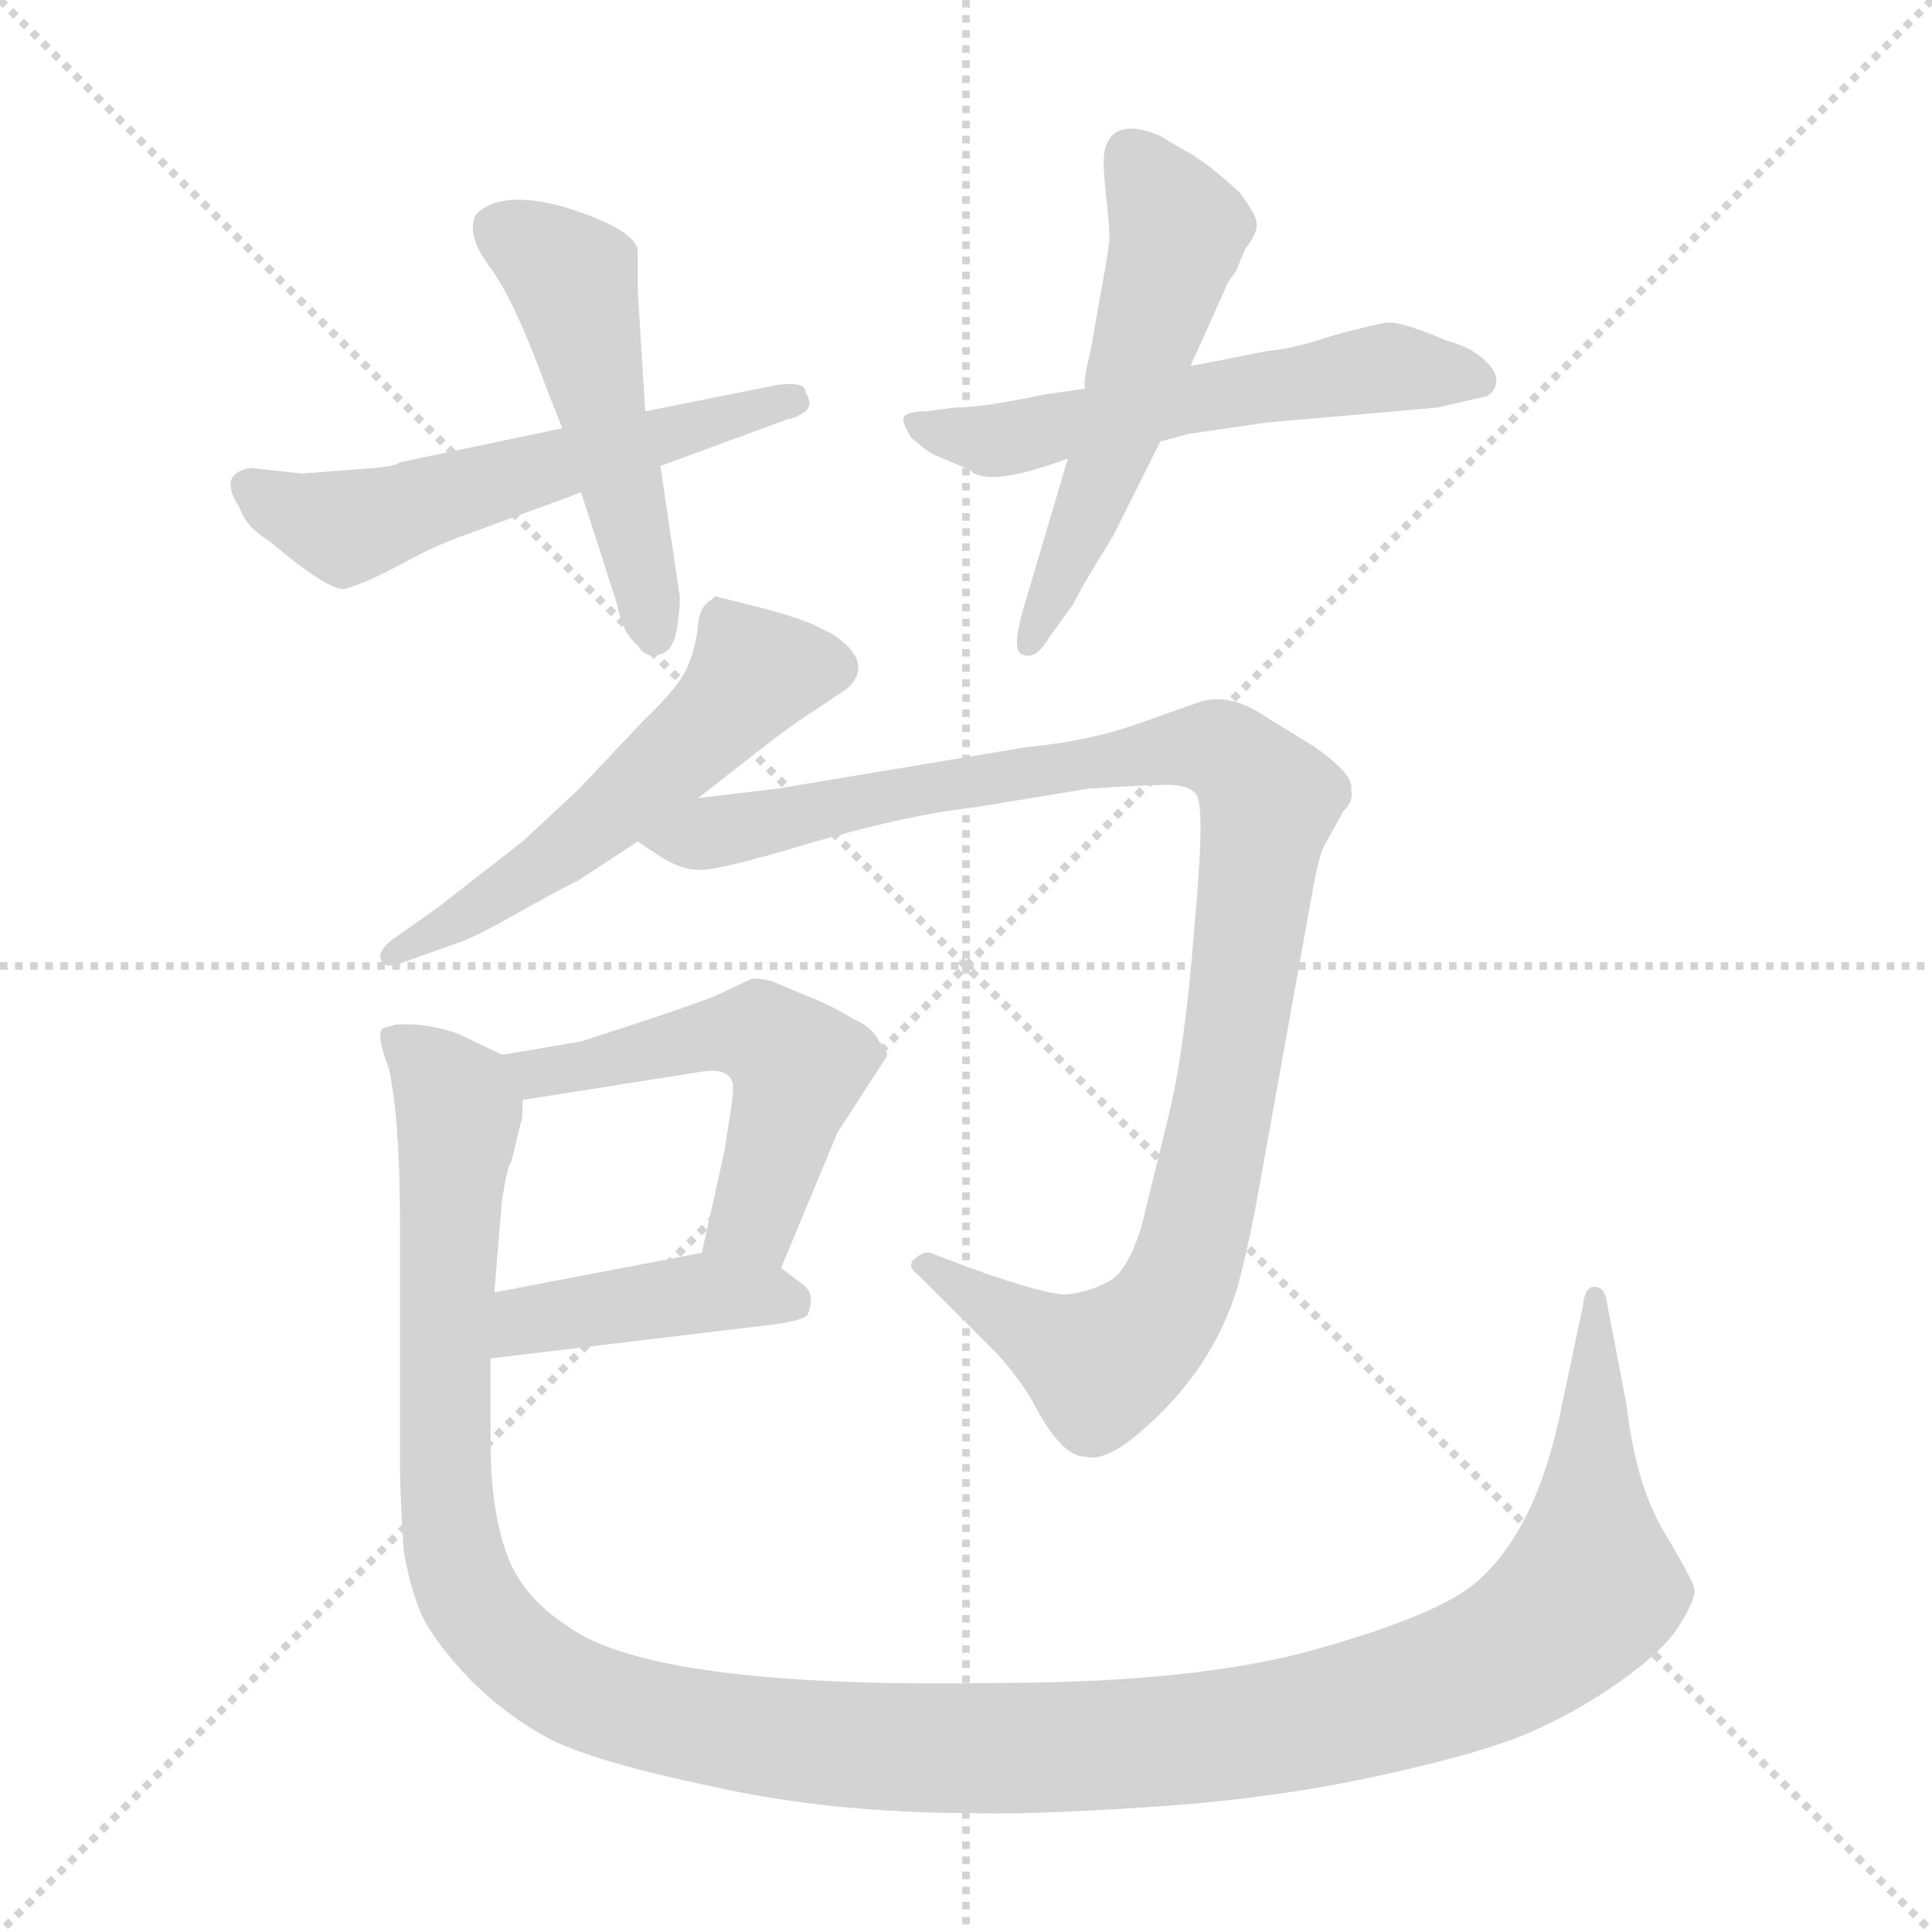 <svg xmlns="http://www.w3.org/2000/svg" version="1.1" viewBox="0 0 1024 1024">
  <g stroke="lightgray" stroke-dasharray="1,1" stroke-width="1" transform="scale(4, 4)">
    <line x1="0" y1="0" x2="256" y2="256" />
    <line x1="256" y1="0" x2="0" y2="256" />
    <line x1="128" y1="0" x2="128" y2="256" />
    <line x1="0" y1="128" x2="256" y2="128" />
  </g>
  <g transform="scale(1.0, -1.0) translate(0.0, -810.00)">
    <style type="text/css">
      
        @keyframes keyframes0 {
          from {
            stroke: blue;
            stroke-dashoffset: 555;
            stroke-width: 128;
          }
          64% {
            animation-timing-function: step-end;
            stroke: blue;
            stroke-dashoffset: 0;
            stroke-width: 128;
          }
          to {
            stroke: black;
            stroke-width: 1024;
          }
        }
        #make-me-a-hanzi-animation-0 {
          animation: keyframes0 0.702s both;
          animation-delay: 0s;
          animation-timing-function: linear;
        }
      
        @keyframes keyframes1 {
          from {
            stroke: blue;
            stroke-dashoffset: 499;
            stroke-width: 128;
          }
          62% {
            animation-timing-function: step-end;
            stroke: blue;
            stroke-dashoffset: 0;
            stroke-width: 128;
          }
          to {
            stroke: black;
            stroke-width: 1024;
          }
        }
        #make-me-a-hanzi-animation-1 {
          animation: keyframes1 0.656s both;
          animation-delay: 0.702s;
          animation-timing-function: linear;
        }
      
        @keyframes keyframes2 {
          from {
            stroke: blue;
            stroke-dashoffset: 558;
            stroke-width: 128;
          }
          64% {
            animation-timing-function: step-end;
            stroke: blue;
            stroke-dashoffset: 0;
            stroke-width: 128;
          }
          to {
            stroke: black;
            stroke-width: 1024;
          }
        }
        #make-me-a-hanzi-animation-2 {
          animation: keyframes2 0.704s both;
          animation-delay: 1.358s;
          animation-timing-function: linear;
        }
      
        @keyframes keyframes3 {
          from {
            stroke: blue;
            stroke-dashoffset: 534;
            stroke-width: 128;
          }
          63% {
            animation-timing-function: step-end;
            stroke: blue;
            stroke-dashoffset: 0;
            stroke-width: 128;
          }
          to {
            stroke: black;
            stroke-width: 1024;
          }
        }
        #make-me-a-hanzi-animation-3 {
          animation: keyframes3 0.685s both;
          animation-delay: 2.062s;
          animation-timing-function: linear;
        }
      
        @keyframes keyframes4 {
          from {
            stroke: blue;
            stroke-dashoffset: 537;
            stroke-width: 128;
          }
          64% {
            animation-timing-function: step-end;
            stroke: blue;
            stroke-dashoffset: 0;
            stroke-width: 128;
          }
          to {
            stroke: black;
            stroke-width: 1024;
          }
        }
        #make-me-a-hanzi-animation-4 {
          animation: keyframes4 0.687s both;
          animation-delay: 2.746s;
          animation-timing-function: linear;
        }
      
        @keyframes keyframes5 {
          from {
            stroke: blue;
            stroke-dashoffset: 1028;
            stroke-width: 128;
          }
          77% {
            animation-timing-function: step-end;
            stroke: blue;
            stroke-dashoffset: 0;
            stroke-width: 128;
          }
          to {
            stroke: black;
            stroke-width: 1024;
          }
        }
        #make-me-a-hanzi-animation-5 {
          animation: keyframes5 1.087s both;
          animation-delay: 3.433s;
          animation-timing-function: linear;
        }
      
        @keyframes keyframes6 {
          from {
            stroke: blue;
            stroke-dashoffset: 525;
            stroke-width: 128;
          }
          63% {
            animation-timing-function: step-end;
            stroke: blue;
            stroke-dashoffset: 0;
            stroke-width: 128;
          }
          to {
            stroke: black;
            stroke-width: 1024;
          }
        }
        #make-me-a-hanzi-animation-6 {
          animation: keyframes6 0.677s both;
          animation-delay: 4.52s;
          animation-timing-function: linear;
        }
      
        @keyframes keyframes7 {
          from {
            stroke: blue;
            stroke-dashoffset: 419;
            stroke-width: 128;
          }
          58% {
            animation-timing-function: step-end;
            stroke: blue;
            stroke-dashoffset: 0;
            stroke-width: 128;
          }
          to {
            stroke: black;
            stroke-width: 1024;
          }
        }
        #make-me-a-hanzi-animation-7 {
          animation: keyframes7 0.591s both;
          animation-delay: 5.197s;
          animation-timing-function: linear;
        }
      
        @keyframes keyframes8 {
          from {
            stroke: blue;
            stroke-dashoffset: 1358;
            stroke-width: 128;
          }
          82% {
            animation-timing-function: step-end;
            stroke: blue;
            stroke-dashoffset: 0;
            stroke-width: 128;
          }
          to {
            stroke: black;
            stroke-width: 1024;
          }
        }
        #make-me-a-hanzi-animation-8 {
          animation: keyframes8 1.355s both;
          animation-delay: 5.788s;
          animation-timing-function: linear;
        }
      
    </style>
    
      <path d="M 160 559 L 133 562 Q 115 559 127 541 Q 130 531 143 523 Q 175 496 183 498 Q 191 500 205 507 L 226 518 Q 239 524 248 527 L 308 549 L 350 563 L 418 588 Q 421 588 427 592 Q 431 596 427 602 Q 427 608 412 606 L 342 592 L 298 583 L 212 565 Q 210 563 199 562 L 160 559 Z" fill="lightgray" />
    
      <path d="M 308 549 L 327 490 Q 330 474 338 468 Q 342 461 349 463 Q 357 464 359 478 Q 361 492 360 496 L 350 563 L 342 592 L 338 656 L 338 678 Q 335 689 300 700 Q 265 710 252 696 Q 247 685 260 668 Q 273 650 289 606 L 298 583 L 308 549 Z" fill="lightgray" />
    
      <path d="M 575 604 L 554 601 Q 521 594 506 594 L 491 592 Q 481 592 479 589 Q 478 586 483 578 Q 491 571 495 569 L 514 561 Q 523 551 566 567 L 615 576 L 630 580 L 671 586 L 762 594 L 788 600 Q 792 602 793 607 Q 794 612 788 618 Q 780 626 768 629 Q 742 640 735 639 Q 728 638 706 632 Q 685 625 672 624 L 631 616 L 575 604 Z" fill="lightgray" />
    
      <path d="M 584 658 L 578 624 Q 574 608 575 604 L 566 567 L 542 486 Q 536 465 542 463 Q 549 460 556 472 L 569 490 Q 572 497 590 526 L 615 576 L 631 616 L 649 656 Q 650 660 655 666 L 660 678 Q 667 687 666 692 Q 666 696 657 708 Q 643 721 632 728 Q 621 734 615 738 Q 591 748 586 732 Q 584 727 586 709 Q 588 690 588 685 Q 588 679 584 658 Z" fill="lightgray" />
    
      <path d="M 370 387 L 411 419 Q 426 430 431 433 L 449 445 Q 464 459 441 474 L 431 479 Q 419 484 399 489 L 379 494 L 377 492 Q 371 489 370 479 Q 369 468 365 458 Q 361 447 341 428 L 307 392 L 277 364 L 232 329 L 208 312 Q 200 306 202 301 Q 204 296 214 300 L 239 309 Q 250 312 276 327 Q 303 342 306 343 L 338 364 L 370 387 Z" fill="lightgray" />
    
      <path d="M 370 349 Q 379 348 429 363 Q 480 378 516 382 L 577 392 Q 608 394 619 394 Q 630 394 634 389 Q 639 383 633 318 Q 628 253 619 217 L 605 160 Q 597 134 586 130 Q 576 125 566 124 Q 556 123 514 138 L 493 146 Q 490 147 485 143 Q 480 139 487 134 L 529 92 Q 543 76 549 64 Q 563 38 575 38 Q 585 35 602 49 Q 642 82 656 128 Q 663 155 668 184 L 695 334 Q 699 357 702 362 L 712 380 Q 718 386 716 392 Q 718 399 697 414 L 671 430 Q 652 443 636 438 L 602 426 Q 576 417 544 414 L 412 392 L 370 387 C 340 383 312 380 338 364 L 350 356 Q 361 349 370 349 Z" fill="lightgray" />
    
      <path d="M 414 138 L 444 210 L 470 250 Q 471 253 466 258 Q 462 266 452 270 Q 441 277 428 282 L 409 290 Q 400 292 398 291 L 381 283 Q 373 279 308 258 Q 267 251 266 251 C 236 246 247 222 277 227 L 372 242 Q 385 244 388 237 Q 389 235 388 226 L 384 200 L 372 146 C 365 117 402 110 414 138 Z" fill="lightgray" />
    
      <path d="M 260 90 L 410 108 Q 425 110 428 113 Q 432 123 427 128 L 414 138 C 397 151 397 151 372 146 L 262 125 C 233 119 230 86 260 90 Z" fill="lightgray" />
    
      <path d="M 266 251 L 243 262 Q 226 268 210 267 L 203 265 Q 199 262 206 244 Q 212 218 212 160 L 212 32 Q 212 18 214 -12 Q 217 -30 223 -45 Q 230 -60 249 -80 Q 269 -100 292 -112 Q 316 -124 378 -137 Q 441 -151 516 -151 Q 542 -152 606 -148 Q 671 -144 727 -132 Q 783 -120 809 -109 Q 835 -98 859 -81 Q 883 -64 891 -50 Q 899 -37 898 -32 Q 897 -27 882 -2 Q 867 23 862 66 L 852 118 Q 851 128 845 128 Q 840 128 839 118 L 828 66 Q 815 -1 782 -29 Q 762 -46 698 -64 Q 635 -82 527 -82 Q 346 -85 301 -52 Q 276 -36 268 -12 Q 260 11 260 47 L 260 90 L 262 125 L 266 173 Q 269 193 271 194 L 276 215 Q 277 215 277 227 C 281 245 281 245 266 251 Z" fill="lightgray" />
    
    
      <clipPath id="make-me-a-hanzi-clip-0">
        <path d="M 160 559 L 133 562 Q 115 559 127 541 Q 130 531 143 523 Q 175 496 183 498 Q 191 500 205 507 L 226 518 Q 239 524 248 527 L 308 549 L 350 563 L 418 588 Q 421 588 427 592 Q 431 596 427 602 Q 427 608 412 606 L 342 592 L 298 583 L 212 565 Q 210 563 199 562 L 160 559 Z" />
      </clipPath>
      <path clip-path="url(#make-me-a-hanzi-clip-0)" d="M 133 551 L 182 531 L 419 597" fill="none" id="make-me-a-hanzi-animation-0" stroke-dasharray="427 854" stroke-linecap="round" />
    
      <clipPath id="make-me-a-hanzi-clip-1">
        <path d="M 308 549 L 327 490 Q 330 474 338 468 Q 342 461 349 463 Q 357 464 359 478 Q 361 492 360 496 L 350 563 L 342 592 L 338 656 L 338 678 Q 335 689 300 700 Q 265 710 252 696 Q 247 685 260 668 Q 273 650 289 606 L 298 583 L 308 549 Z" />
      </clipPath>
      <path clip-path="url(#make-me-a-hanzi-clip-1)" d="M 263 689 L 304 662 L 347 473" fill="none" id="make-me-a-hanzi-animation-1" stroke-dasharray="371 742" stroke-linecap="round" />
    
      <clipPath id="make-me-a-hanzi-clip-2">
        <path d="M 575 604 L 554 601 Q 521 594 506 594 L 491 592 Q 481 592 479 589 Q 478 586 483 578 Q 491 571 495 569 L 514 561 Q 523 551 566 567 L 615 576 L 630 580 L 671 586 L 762 594 L 788 600 Q 792 602 793 607 Q 794 612 788 618 Q 780 626 768 629 Q 742 640 735 639 Q 728 638 706 632 Q 685 625 672 624 L 631 616 L 575 604 Z" />
      </clipPath>
      <path clip-path="url(#make-me-a-hanzi-clip-2)" d="M 486 585 L 526 576 L 734 615 L 783 609" fill="none" id="make-me-a-hanzi-animation-2" stroke-dasharray="430 860" stroke-linecap="round" />
    
      <clipPath id="make-me-a-hanzi-clip-3">
        <path d="M 584 658 L 578 624 Q 574 608 575 604 L 566 567 L 542 486 Q 536 465 542 463 Q 549 460 556 472 L 569 490 Q 572 497 590 526 L 615 576 L 631 616 L 649 656 Q 650 660 655 666 L 660 678 Q 667 687 666 692 Q 666 696 657 708 Q 643 721 632 728 Q 621 734 615 738 Q 591 748 586 732 Q 584 727 586 709 Q 588 690 588 685 Q 588 679 584 658 Z" />
      </clipPath>
      <path clip-path="url(#make-me-a-hanzi-clip-3)" d="M 601 726 L 624 686 L 587 566 L 545 468" fill="none" id="make-me-a-hanzi-animation-3" stroke-dasharray="406 812" stroke-linecap="round" />
    
      <clipPath id="make-me-a-hanzi-clip-4">
        <path d="M 370 387 L 411 419 Q 426 430 431 433 L 449 445 Q 464 459 441 474 L 431 479 Q 419 484 399 489 L 379 494 L 377 492 Q 371 489 370 479 Q 369 468 365 458 Q 361 447 341 428 L 307 392 L 277 364 L 232 329 L 208 312 Q 200 306 202 301 Q 204 296 214 300 L 239 309 Q 250 312 276 327 Q 303 342 306 343 L 338 364 L 370 387 Z" />
      </clipPath>
      <path clip-path="url(#make-me-a-hanzi-clip-4)" d="M 438 458 L 398 450 L 302 361 L 208 305" fill="none" id="make-me-a-hanzi-animation-4" stroke-dasharray="409 818" stroke-linecap="round" />
    
      <clipPath id="make-me-a-hanzi-clip-5">
        <path d="M 370 349 Q 379 348 429 363 Q 480 378 516 382 L 577 392 Q 608 394 619 394 Q 630 394 634 389 Q 639 383 633 318 Q 628 253 619 217 L 605 160 Q 597 134 586 130 Q 576 125 566 124 Q 556 123 514 138 L 493 146 Q 490 147 485 143 Q 480 139 487 134 L 529 92 Q 543 76 549 64 Q 563 38 575 38 Q 585 35 602 49 Q 642 82 656 128 Q 663 155 668 184 L 695 334 Q 699 357 702 362 L 712 380 Q 718 386 716 392 Q 718 399 697 414 L 671 430 Q 652 443 636 438 L 602 426 Q 576 417 544 414 L 412 392 L 370 387 C 340 383 312 380 338 364 L 350 356 Q 361 349 370 349 Z" />
      </clipPath>
      <path clip-path="url(#make-me-a-hanzi-clip-5)" d="M 346 364 L 626 413 L 652 410 L 673 386 L 649 226 L 634 155 L 620 119 L 583 86 L 491 140" fill="none" id="make-me-a-hanzi-animation-5" stroke-dasharray="900 1800" stroke-linecap="round" />
    
      <clipPath id="make-me-a-hanzi-clip-6">
        <path d="M 414 138 L 444 210 L 470 250 Q 471 253 466 258 Q 462 266 452 270 Q 441 277 428 282 L 409 290 Q 400 292 398 291 L 381 283 Q 373 279 308 258 Q 267 251 266 251 C 236 246 247 222 277 227 L 372 242 Q 385 244 388 237 Q 389 235 388 226 L 384 200 L 372 146 C 365 117 402 110 414 138 Z" />
      </clipPath>
      <path clip-path="url(#make-me-a-hanzi-clip-6)" d="M 269 245 L 309 244 L 386 263 L 412 256 L 423 245 L 402 168 L 380 151" fill="none" id="make-me-a-hanzi-animation-6" stroke-dasharray="397 794" stroke-linecap="round" />
    
      <clipPath id="make-me-a-hanzi-clip-7">
        <path d="M 260 90 L 410 108 Q 425 110 428 113 Q 432 123 427 128 L 414 138 C 397 151 397 151 372 146 L 262 125 C 233 119 230 86 260 90 Z" />
      </clipPath>
      <path clip-path="url(#make-me-a-hanzi-clip-7)" d="M 267 95 L 275 107 L 289 113 L 375 125 L 421 120" fill="none" id="make-me-a-hanzi-animation-7" stroke-dasharray="291 582" stroke-linecap="round" />
    
      <clipPath id="make-me-a-hanzi-clip-8">
        <path d="M 266 251 L 243 262 Q 226 268 210 267 L 203 265 Q 199 262 206 244 Q 212 218 212 160 L 212 32 Q 212 18 214 -12 Q 217 -30 223 -45 Q 230 -60 249 -80 Q 269 -100 292 -112 Q 316 -124 378 -137 Q 441 -151 516 -151 Q 542 -152 606 -148 Q 671 -144 727 -132 Q 783 -120 809 -109 Q 835 -98 859 -81 Q 883 -64 891 -50 Q 899 -37 898 -32 Q 897 -27 882 -2 Q 867 23 862 66 L 852 118 Q 851 128 845 128 Q 840 128 839 118 L 828 66 Q 815 -1 782 -29 Q 762 -46 698 -64 Q 635 -82 527 -82 Q 346 -85 301 -52 Q 276 -36 268 -12 Q 260 11 260 47 L 260 90 L 262 125 L 266 173 Q 269 193 271 194 L 276 215 Q 277 215 277 227 C 281 245 281 245 266 251 Z" />
      </clipPath>
      <path clip-path="url(#make-me-a-hanzi-clip-8)" d="M 208 261 L 231 241 L 243 217 L 236 27 L 249 -37 L 272 -65 L 300 -85 L 356 -103 L 462 -116 L 594 -115 L 713 -98 L 781 -77 L 828 -48 L 843 -28 L 846 121" fill="none" id="make-me-a-hanzi-animation-8" stroke-dasharray="1230 2460" stroke-linecap="round" />
    
  </g>
</svg>